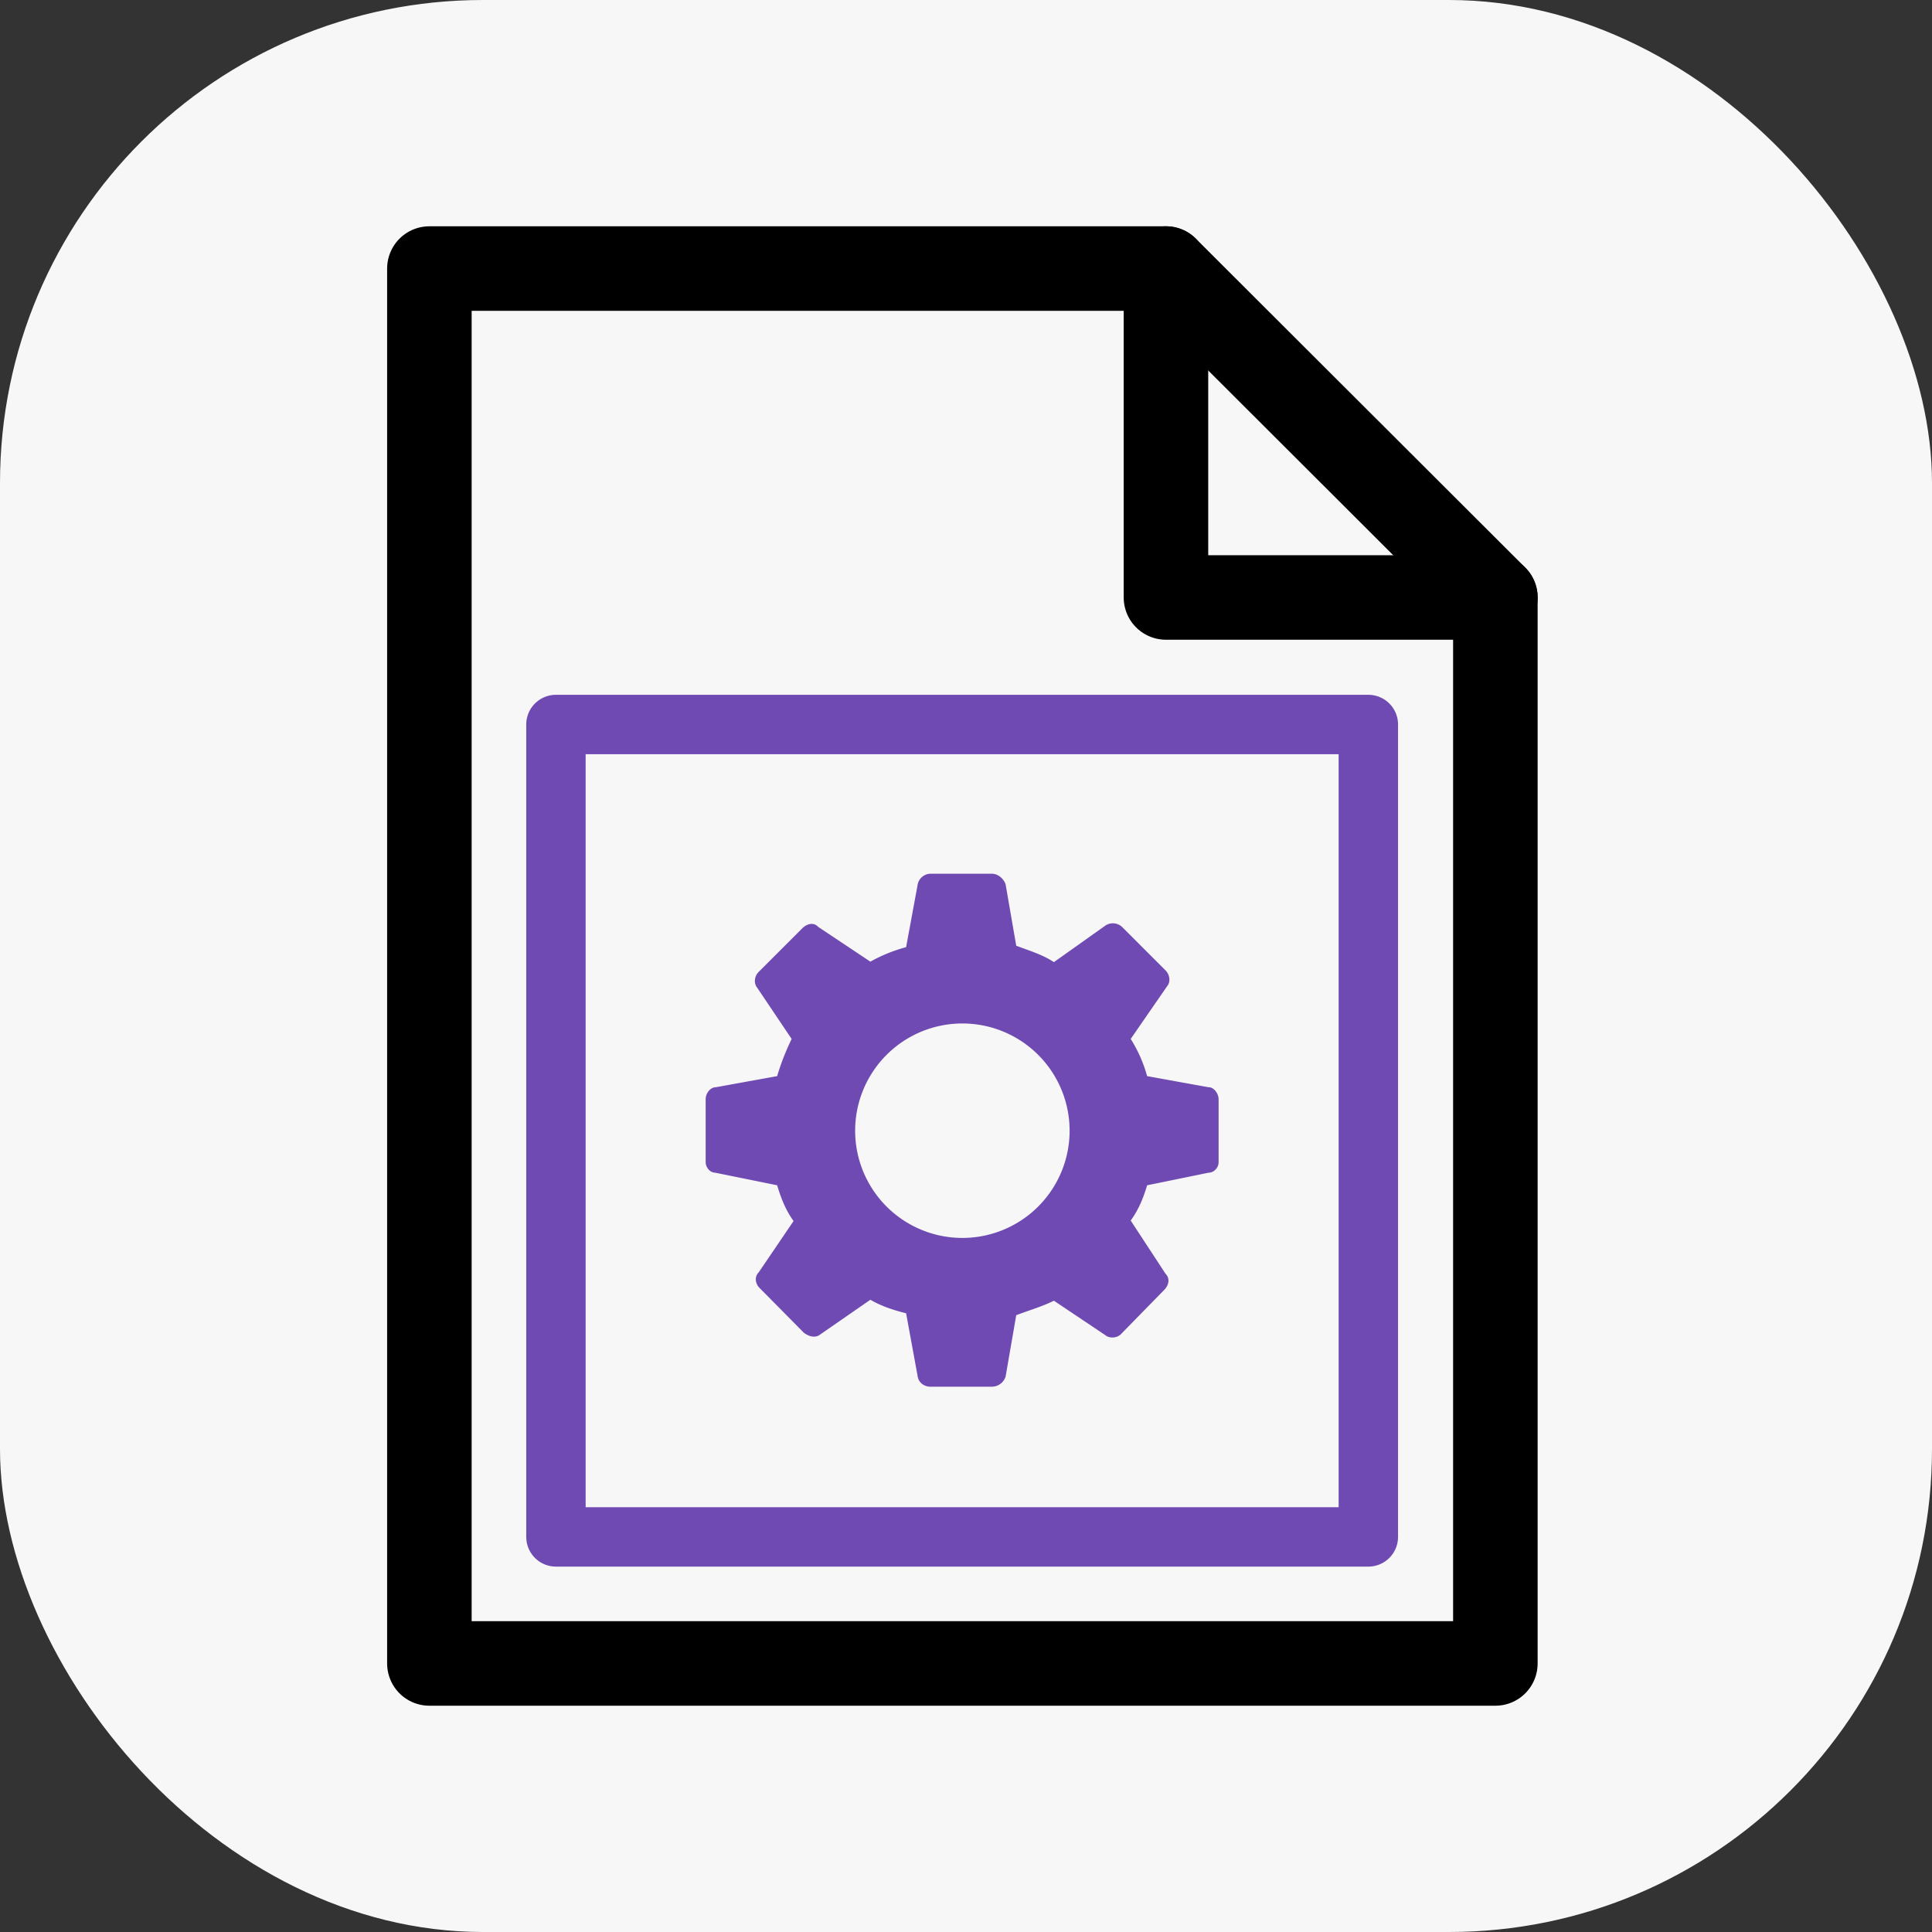 <svg width="40" height="40" fill="none" xmlns="http://www.w3.org/2000/svg"><rect width="100%" height="100%" fill="#333333" stroke="none"/><rect width="40" height="40" rx="10" fill="#F7F7F8"/><path d="M30.96 34.44H8.89V5.56h15.25l6.82 6.81v22.07z" fill="#F7F7F8"/><path fill-rule="evenodd" clip-rule="evenodd" d="M25.02 22.51l-1.27-.23a2.87 2.87 0 00-.34-.77l.76-1.1c.06-.07.06-.22-.04-.32l-.9-.9a.28.28 0 00-.34-.03l-1.07.76c-.24-.16-.52-.24-.78-.34l-.22-1.27c-.04-.12-.16-.22-.28-.22h-1.28c-.12 0-.24.1-.26.22l-.24 1.3a3.2 3.2 0 00-.74.3l-1.08-.72c-.09-.1-.23-.07-.33.03l-.9.9c-.1.1-.1.24-.04.32l.72 1.07c-.12.25-.22.5-.3.77l-1.27.23c-.11 0-.21.12-.21.25v1.3c0 .11.09.22.2.22l1.28.26c.08.27.18.52.34.74l-.72 1.06c-.1.1-.07.25.03.34l.9.91c.1.08.24.12.34.04l1.04-.72c.24.14.5.22.74.28L19 28.5c.02.13.14.21.26.21h1.28a.3.3 0 00.28-.21l.22-1.27c.26-.1.54-.18.78-.3l1.06.71c.08.07.23.07.32-.01l.9-.92c.1-.1.13-.24.03-.34l-.72-1.1c.16-.22.26-.46.34-.73l1.27-.26c.11 0 .21-.1.21-.22v-1.3c0-.12-.1-.25-.2-.25zm-5.08 3.12a2.22 2.22 0 11-.03-4.44 2.22 2.22 0 01.03 4.44z" fill="#6F4AB3"/><path d="M30.96 34.44H8.89V5.56h15.25l6.82 6.81v22.07z" stroke="#000" stroke-width="1.75" stroke-miterlimit="10" stroke-linecap="round" stroke-linejoin="round"/><path d="M28.33 15H11.51v16.82h16.82V15z" stroke="#6F4AB3" stroke-width="1.23" stroke-miterlimit="10" stroke-linecap="round" stroke-linejoin="round"/><path d="M24.14 5.56v6.81h6.82" stroke="#000" stroke-width="1.75" stroke-miterlimit="10" stroke-linecap="round" stroke-linejoin="round"/></svg>